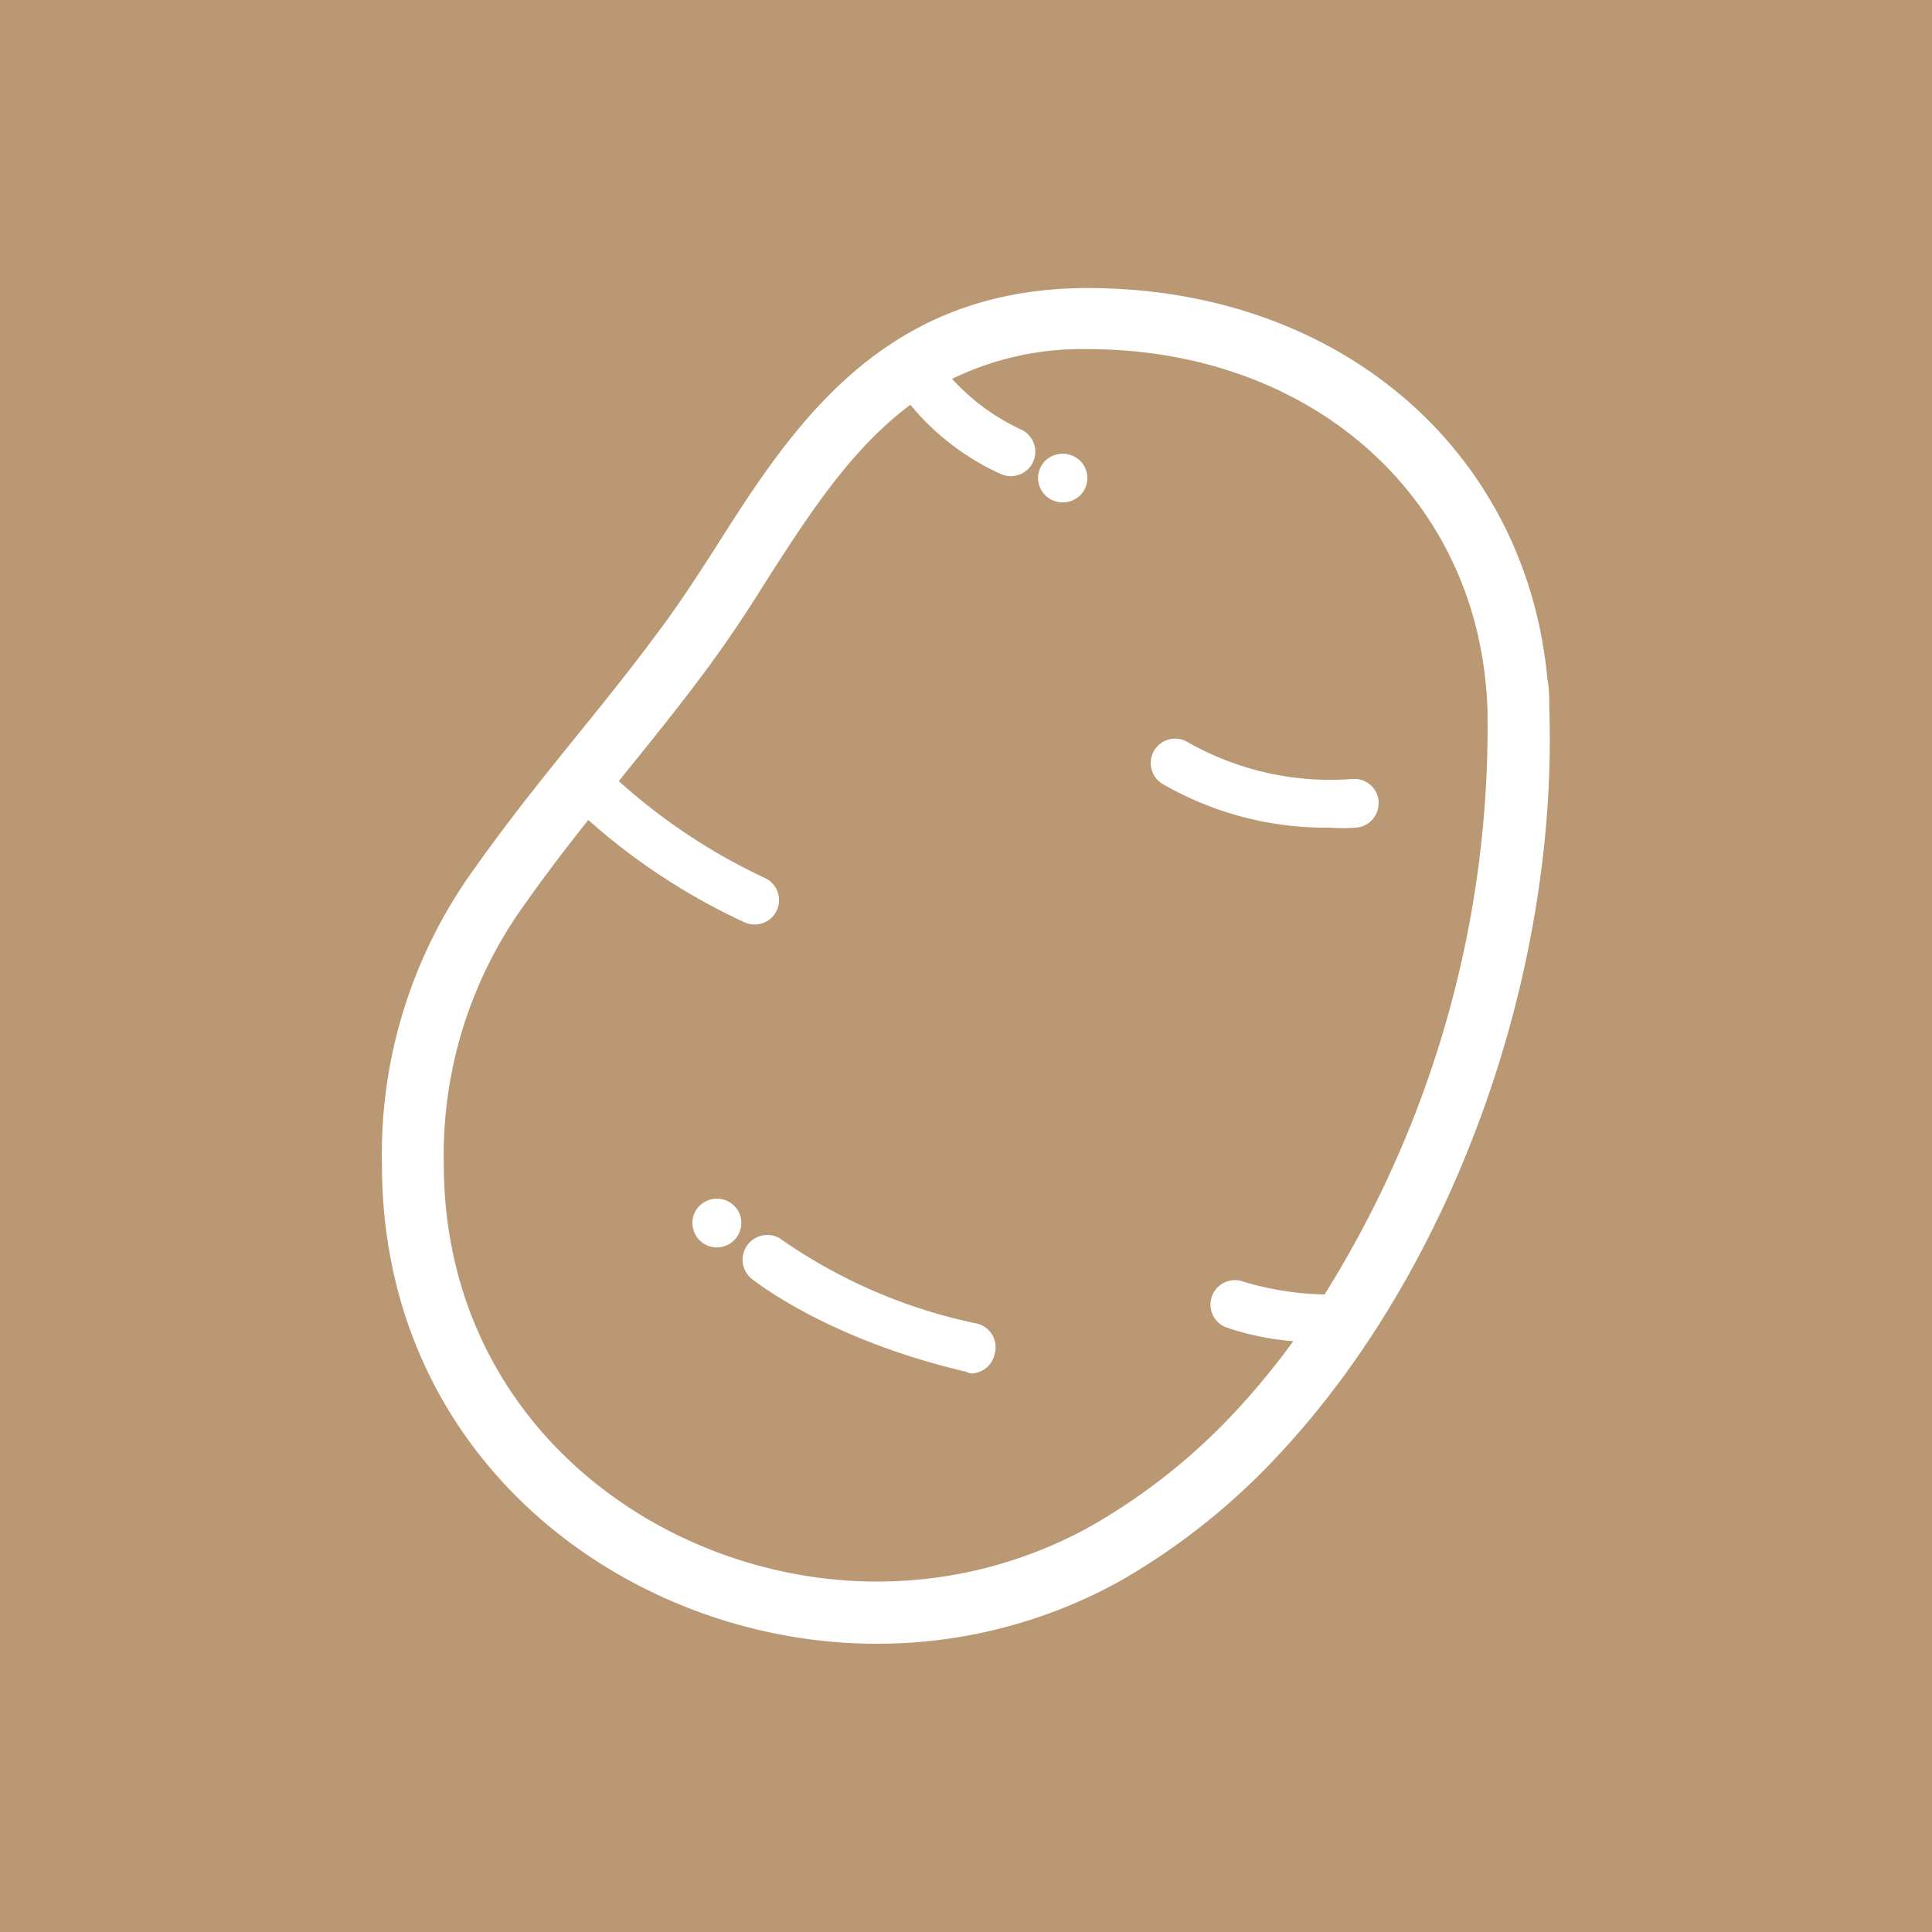 <svg xmlns="http://www.w3.org/2000/svg" viewBox="0 0 100 100"><defs><style>.cls-1{fill:#ba9873;}.cls-2{fill:#fff;}</style></defs><title>potato_icon</title><g id="Layer_2" data-name="Layer 2"><g id="Layer_2-2" data-name="Layer 2"><rect class="cls-1" width="100" height="100"/><path class="cls-2" d="M80.19,36.63c0-.48,0-1-.09-1.42-1.09-12-10.88-20.3-23.8-20.3C45.65,14.91,41,22.08,37,28.4c-1,1.55-1.94,3-3,4.4-1.36,1.84-2.76,3.57-4.11,5.24-1.75,2.16-3.55,4.4-5.3,6.87a25.17,25.17,0,0,0-4.82,15.37c0,15.53,13,24.8,25.59,24.8A25.92,25.92,0,0,0,58,81.82a34.76,34.76,0,0,0,8.34-6.69C75.22,65.55,80.65,50.44,80.19,36.63ZM68.56,67a15.7,15.7,0,0,1-4.17-.65,1.26,1.26,0,0,0-.94,2.35,14.17,14.17,0,0,0,3.49.72A39.57,39.57,0,0,1,64,73,31.56,31.56,0,0,1,56.45,79a22.73,22.73,0,0,1-11.08,2.86c-11,0-22.39-8.09-22.4-21.62A22.17,22.17,0,0,1,27.2,46.75c1.07-1.52,2.15-2.92,3.25-4.31a32.87,32.87,0,0,0,8.11,5.31,1.26,1.26,0,0,0,1-2.32,30.7,30.7,0,0,1-7.53-5l.33-.41c1.37-1.7,2.79-3.45,4.19-5.34,1.09-1.47,2.11-3,3.09-4.58,2.24-3.49,4.41-6.86,7.48-9.15a13,13,0,0,0,4.63,3.56,1.26,1.26,0,1,0,1.14-2.26,11.13,11.13,0,0,1-3.61-2.64,15.33,15.33,0,0,1,7-1.54c11.21,0,19.69,7.16,20.63,17.41q.06.61.08,1.23A55.37,55.37,0,0,1,68.56,67ZM51.48,70.09a1.26,1.26,0,0,1-1.23,1A1.23,1.23,0,0,1,50,71c-7.15-1.67-10.92-4.68-11.08-4.8a1.26,1.26,0,0,1,1.59-2,27.35,27.35,0,0,0,10.07,4.31A1.26,1.26,0,0,1,51.48,70.09Zm19.87-28.6a1.26,1.26,0,0,1-1.17,1.35q-.69.05-1.34,0a16.9,16.9,0,0,1-8.71-2.29,1.26,1.26,0,0,1,1.39-2.11A14.93,14.93,0,0,0,70,40.32,1.26,1.26,0,0,1,71.36,41.49ZM38,62.41a1.21,1.21,0,0,1,.37.89,1.26,1.26,0,1,1-2.53,0,1.22,1.22,0,0,1,.37-.89A1.28,1.28,0,0,1,38,62.41ZM55.91,23.85a1.27,1.27,0,0,1,.37.89A1.25,1.25,0,0,1,55,26a1.26,1.26,0,0,1-1.27-1.26,1.28,1.28,0,0,1,.37-.89A1.31,1.31,0,0,1,55.91,23.85Z"/></g></g></svg>